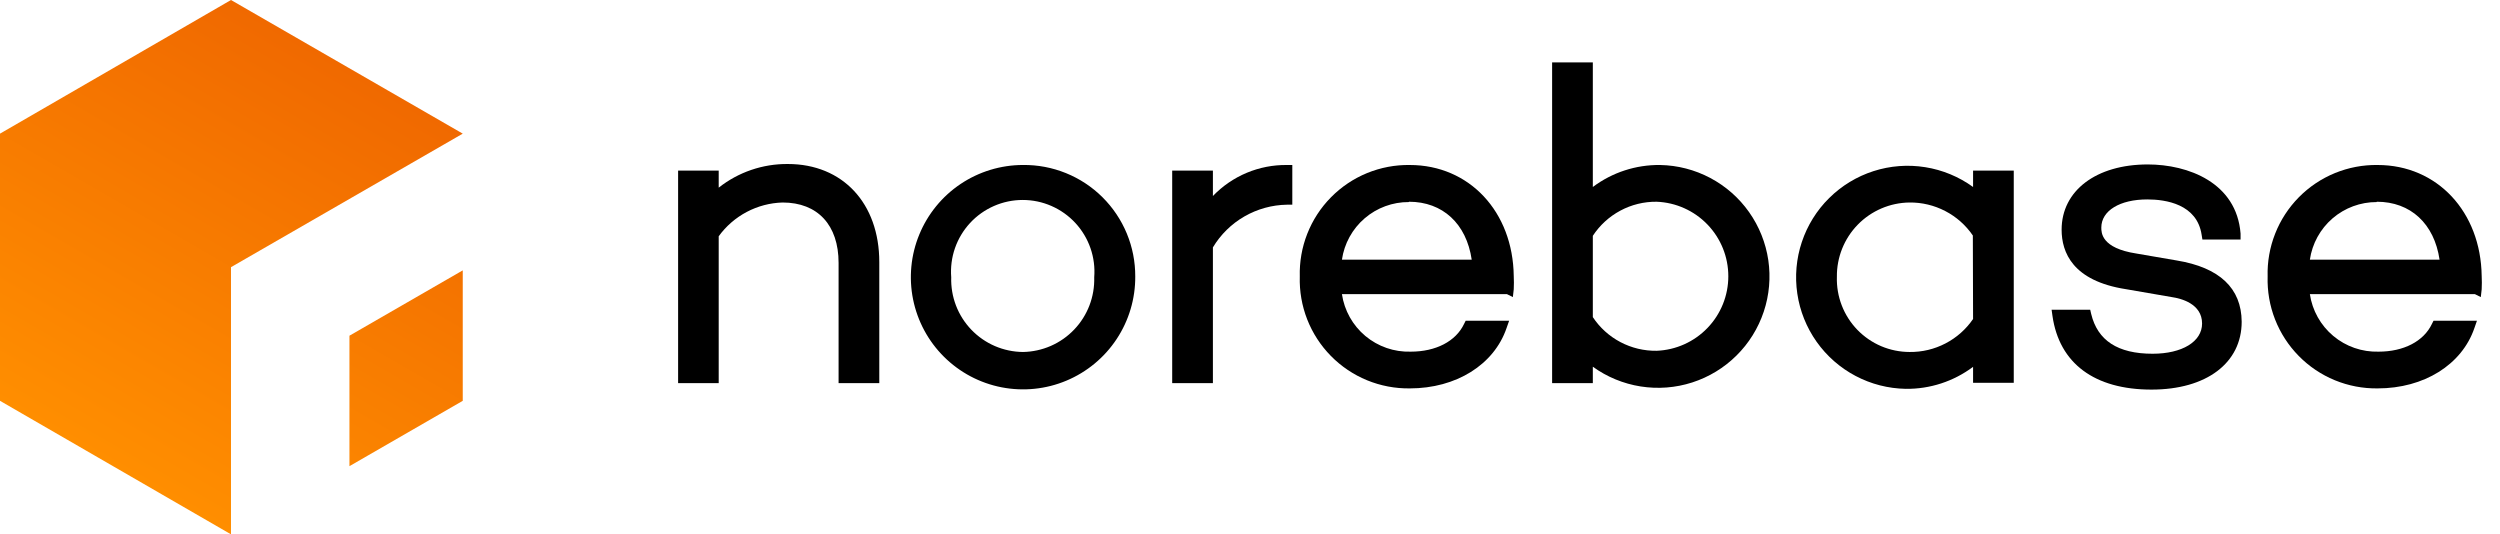 <svg width="131" height="28" viewBox="0 0 131 28" fill="none" xmlns="http://www.w3.org/2000/svg">
<g clip-path="url(#clip0)">
<path d="M24.248 7.003L12.104 14V28L-0 21.003V7.003L12.104 0L24.248 7.003ZM18.311 24.427L24.248 21.003V14.167L18.311 17.591V24.427Z" fill="url(#paint0_linear)"/>
<path d="M41.285 8.594C39.971 8.581 38.692 9.019 37.66 9.833V8.94H35.533V20.075H37.66V12.38C38.045 11.849 38.548 11.413 39.128 11.106C39.709 10.799 40.352 10.63 41.008 10.611C42.847 10.611 43.942 11.793 43.942 13.775V20.075H46.075V13.735C46.075 10.646 44.15 8.594 41.285 8.594Z" fill="black"/>
<path d="M53.602 8.645C52.438 8.647 51.301 8.993 50.334 9.641C49.367 10.29 48.615 11.21 48.172 12.287C47.728 13.363 47.615 14.547 47.845 15.688C48.076 16.829 48.639 17.875 49.465 18.696C50.291 19.516 51.342 20.073 52.484 20.295C53.627 20.517 54.81 20.396 55.883 19.945C56.956 19.495 57.872 18.736 58.513 17.765C59.155 16.794 59.494 15.654 59.487 14.49C59.491 13.718 59.341 12.953 59.046 12.239C58.751 11.526 58.317 10.878 57.769 10.334C57.222 9.79 56.571 9.361 55.856 9.071C55.14 8.781 54.374 8.636 53.602 8.645ZM53.602 18.444C53.097 18.439 52.597 18.334 52.133 18.134C51.669 17.934 51.249 17.643 50.899 17.278C50.549 16.913 50.275 16.483 50.094 16.011C49.913 15.539 49.828 15.035 49.844 14.53C49.804 14.014 49.87 13.494 50.04 13.004C50.21 12.515 50.48 12.065 50.831 11.685C51.183 11.304 51.61 11.001 52.085 10.793C52.56 10.585 53.072 10.478 53.591 10.478C54.109 10.478 54.622 10.585 55.096 10.793C55.571 11.001 55.998 11.304 56.35 11.685C56.702 12.065 56.971 12.515 57.141 13.004C57.311 13.494 57.378 14.014 57.337 14.53C57.352 15.033 57.267 15.534 57.087 16.005C56.907 16.474 56.636 16.904 56.288 17.268C55.941 17.632 55.524 17.924 55.063 18.126C54.602 18.327 54.105 18.436 53.602 18.444Z" fill="black"/>
<path d="M63.556 10.271V8.94H61.423V20.075H63.556V12.963C63.959 12.291 64.527 11.733 65.206 11.342C65.885 10.951 66.652 10.739 67.435 10.726H67.717V8.646H67.435C66.712 8.637 65.994 8.777 65.327 9.056C64.66 9.336 64.057 9.749 63.556 10.271Z" fill="black"/>
<path d="M73.873 8.646C73.106 8.634 72.345 8.779 71.635 9.069C70.926 9.36 70.282 9.792 69.744 10.338C69.205 10.884 68.783 11.533 68.502 12.247C68.221 12.96 68.088 13.723 68.109 14.49C68.086 15.258 68.218 16.023 68.498 16.738C68.778 17.453 69.201 18.104 69.739 18.652C70.278 19.2 70.922 19.633 71.632 19.925C72.343 20.217 73.105 20.362 73.873 20.352C76.299 20.352 78.288 19.113 78.945 17.187L79.078 16.807H76.801L76.72 16.968C76.288 17.885 75.239 18.427 73.919 18.427C73.054 18.453 72.209 18.16 71.544 17.605C70.88 17.049 70.444 16.269 70.317 15.412H78.962L79.274 15.568L79.32 15.159C79.332 14.926 79.332 14.694 79.32 14.461C79.279 11.101 76.997 8.646 73.873 8.646ZM73.827 10.571C75.602 10.571 76.841 11.723 77.118 13.608H70.317C70.439 12.766 70.862 11.996 71.507 11.441C72.152 10.886 72.976 10.583 73.827 10.588V10.571Z" fill="black"/>
<path d="M86.991 8.646C85.72 8.63 84.48 9.036 83.464 9.798V3.268H81.331V20.075H83.464V19.216C84.206 19.753 85.065 20.107 85.97 20.25C86.875 20.393 87.8 20.322 88.672 20.041C89.544 19.76 90.338 19.278 90.989 18.633C91.641 17.989 92.131 17.2 92.421 16.331C92.711 15.462 92.792 14.537 92.659 13.631C92.525 12.725 92.18 11.863 91.651 11.114C91.123 10.366 90.425 9.753 89.616 9.324C88.806 8.895 87.907 8.663 86.991 8.646ZM83.464 12.357C83.826 11.803 84.323 11.349 84.907 11.037C85.491 10.724 86.144 10.564 86.807 10.571C87.816 10.61 88.772 11.038 89.472 11.766C90.173 12.494 90.564 13.465 90.564 14.476C90.564 15.486 90.173 16.457 89.472 17.185C88.772 17.913 87.816 18.342 86.807 18.381C86.146 18.39 85.494 18.234 84.91 17.926C84.326 17.618 83.828 17.168 83.464 16.617V12.357Z" fill="black"/>
<path d="M103.389 9.798C102.646 9.26 101.786 8.904 100.88 8.76C99.973 8.615 99.046 8.686 98.172 8.967C97.298 9.248 96.503 9.731 95.85 10.376C95.198 11.021 94.706 11.811 94.416 12.682C94.125 13.553 94.044 14.48 94.179 15.387C94.313 16.295 94.66 17.159 95.19 17.908C95.72 18.657 96.419 19.271 97.231 19.699C98.043 20.128 98.944 20.359 99.862 20.375C101.132 20.39 102.372 19.985 103.389 19.222V20.058H105.521V8.94H103.389V9.798ZM103.389 16.715C103.02 17.255 102.523 17.695 101.943 17.996C101.363 18.298 100.717 18.452 100.063 18.444C99.552 18.443 99.047 18.34 98.576 18.141C98.106 17.941 97.681 17.649 97.325 17.282C96.97 16.915 96.692 16.48 96.508 16.003C96.324 15.527 96.237 15.018 96.253 14.507C96.241 13.487 96.634 12.504 97.346 11.773C98.058 11.043 99.031 10.625 100.052 10.611C100.706 10.603 101.351 10.757 101.931 11.059C102.512 11.36 103.008 11.8 103.377 12.34L103.389 16.715Z" fill="black"/>
<path d="M114.057 13.648L111.948 13.285C110.109 13.003 110.109 12.19 110.109 11.925C110.109 11.043 111.078 10.45 112.519 10.45C113.481 10.45 115.124 10.692 115.366 12.306L115.406 12.553H117.406V12.242C117.199 9.568 114.657 8.617 112.542 8.617C109.844 8.617 108.029 9.988 108.029 12.035C108.029 13.222 108.605 14.72 111.4 15.153L113.804 15.568C114.282 15.637 115.389 15.914 115.389 16.951C115.389 17.902 114.346 18.536 112.795 18.536C110.968 18.536 109.913 17.839 109.579 16.455L109.527 16.23H107.504L107.55 16.559C107.908 19.043 109.752 20.415 112.738 20.415C115.619 20.415 117.464 19.02 117.464 16.859C117.452 15.101 116.305 14.017 114.057 13.648Z" fill="black"/>
<path d="M124.588 8.646C123.821 8.634 123.06 8.779 122.35 9.069C121.64 9.36 120.997 9.792 120.458 10.338C119.92 10.884 119.497 11.533 119.217 12.247C118.936 12.96 118.802 13.723 118.824 14.49C118.801 15.258 118.933 16.023 119.213 16.738C119.493 17.453 119.915 18.104 120.454 18.652C120.992 19.2 121.636 19.633 122.347 19.925C123.057 20.217 123.82 20.362 124.588 20.352C127.014 20.352 129.003 19.113 129.66 17.187L129.792 16.807H127.516L127.435 16.968C127.003 17.885 125.954 18.427 124.634 18.427C123.769 18.451 122.926 18.158 122.263 17.603C121.6 17.047 121.164 16.268 121.037 15.412H129.683L129.994 15.568L130.04 15.159C130.052 14.926 130.052 14.694 130.04 14.461C129.994 11.101 127.712 8.646 124.588 8.646ZM124.542 10.571C126.317 10.571 127.556 11.723 127.833 13.608H121.037C121.159 12.767 121.581 11.998 122.225 11.443C122.869 10.889 123.692 10.585 124.542 10.588V10.571Z" fill="black"/>
</g>
<defs>
<linearGradient id="paint0_linear" x1="6.063" y1="24.501" x2="18.184" y2="3.499" gradientUnits="userSpaceOnUse">
<stop stop-color="#FF8E00"/>
<stop offset="1" stop-color="#F06900"/>
</linearGradient>
<clipPath id="clip0">
<rect width="130.017" height="28" fill="white" transform="translate(-0)"/>
</clipPath>
</defs>
</svg>
